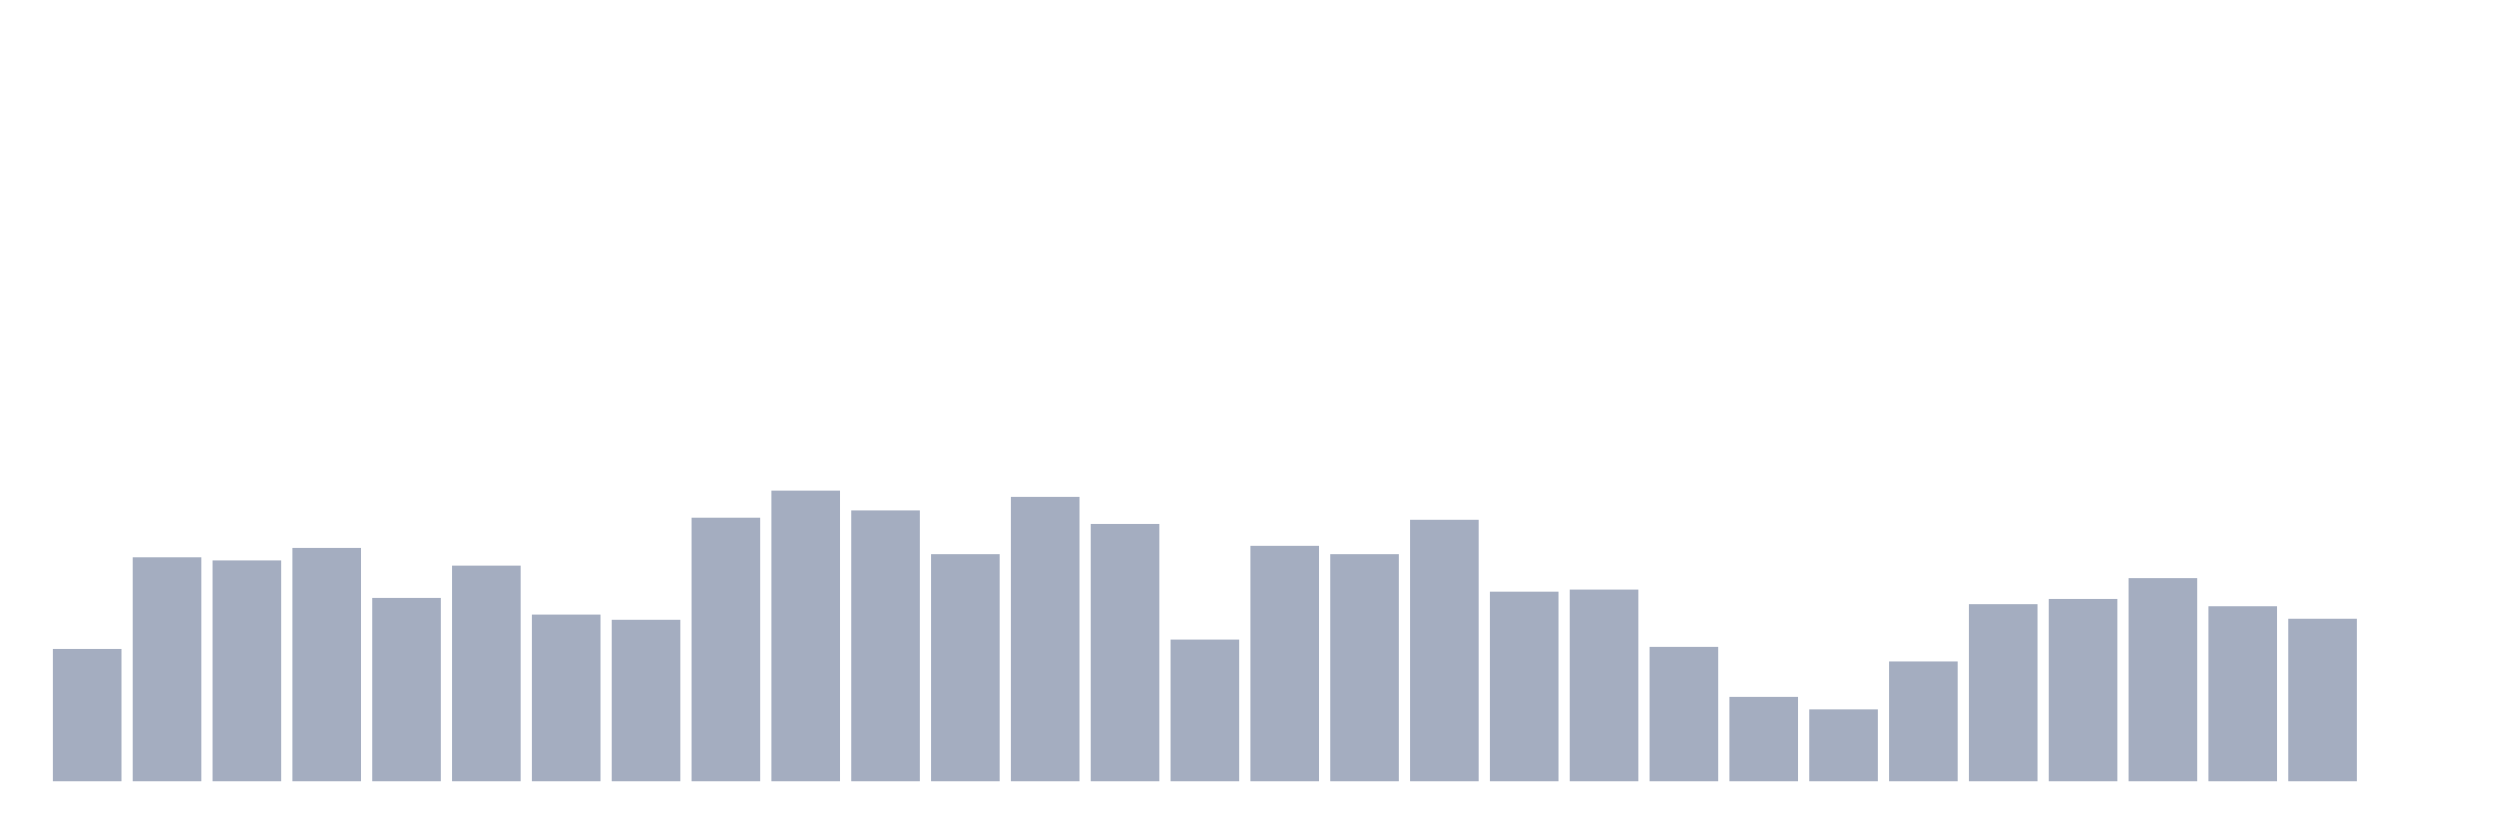 <svg xmlns="http://www.w3.org/2000/svg" viewBox="0 0 480 160"><g transform="translate(10,10)"><rect class="bar" x="0.153" width="13.175" y="114.6" height="25.4" fill="rgb(164,173,192)"></rect><rect class="bar" x="15.482" width="13.175" y="97" height="43" fill="rgb(164,173,192)"></rect><rect class="bar" x="30.81" width="13.175" y="97.6" height="42.4" fill="rgb(164,173,192)"></rect><rect class="bar" x="46.138" width="13.175" y="95.2" height="44.8" fill="rgb(164,173,192)"></rect><rect class="bar" x="61.466" width="13.175" y="104.8" height="35.2" fill="rgb(164,173,192)"></rect><rect class="bar" x="76.794" width="13.175" y="98.6" height="41.4" fill="rgb(164,173,192)"></rect><rect class="bar" x="92.123" width="13.175" y="108" height="32" fill="rgb(164,173,192)"></rect><rect class="bar" x="107.451" width="13.175" y="109" height="31" fill="rgb(164,173,192)"></rect><rect class="bar" x="122.779" width="13.175" y="89.4" height="50.6" fill="rgb(164,173,192)"></rect><rect class="bar" x="138.107" width="13.175" y="84.2" height="55.8" fill="rgb(164,173,192)"></rect><rect class="bar" x="153.436" width="13.175" y="88" height="52" fill="rgb(164,173,192)"></rect><rect class="bar" x="168.764" width="13.175" y="96.4" height="43.6" fill="rgb(164,173,192)"></rect><rect class="bar" x="184.092" width="13.175" y="85.4" height="54.6" fill="rgb(164,173,192)"></rect><rect class="bar" x="199.42" width="13.175" y="90.6" height="49.4" fill="rgb(164,173,192)"></rect><rect class="bar" x="214.748" width="13.175" y="112.8" height="27.2" fill="rgb(164,173,192)"></rect><rect class="bar" x="230.077" width="13.175" y="94.8" height="45.2" fill="rgb(164,173,192)"></rect><rect class="bar" x="245.405" width="13.175" y="96.4" height="43.6" fill="rgb(164,173,192)"></rect><rect class="bar" x="260.733" width="13.175" y="89.8" height="50.2" fill="rgb(164,173,192)"></rect><rect class="bar" x="276.061" width="13.175" y="103.6" height="36.4" fill="rgb(164,173,192)"></rect><rect class="bar" x="291.39" width="13.175" y="103.2" height="36.8" fill="rgb(164,173,192)"></rect><rect class="bar" x="306.718" width="13.175" y="114.2" height="25.8" fill="rgb(164,173,192)"></rect><rect class="bar" x="322.046" width="13.175" y="123.8" height="16.2" fill="rgb(164,173,192)"></rect><rect class="bar" x="337.374" width="13.175" y="126.2" height="13.8" fill="rgb(164,173,192)"></rect><rect class="bar" x="352.702" width="13.175" y="117" height="23" fill="rgb(164,173,192)"></rect><rect class="bar" x="368.031" width="13.175" y="106" height="34" fill="rgb(164,173,192)"></rect><rect class="bar" x="383.359" width="13.175" y="105" height="35" fill="rgb(164,173,192)"></rect><rect class="bar" x="398.687" width="13.175" y="101" height="39" fill="rgb(164,173,192)"></rect><rect class="bar" x="414.015" width="13.175" y="106.4" height="33.6" fill="rgb(164,173,192)"></rect><rect class="bar" x="429.344" width="13.175" y="108.8" height="31.2" fill="rgb(164,173,192)"></rect><rect class="bar" x="444.672" width="13.175" y="140" height="0" fill="rgb(164,173,192)"></rect></g></svg>